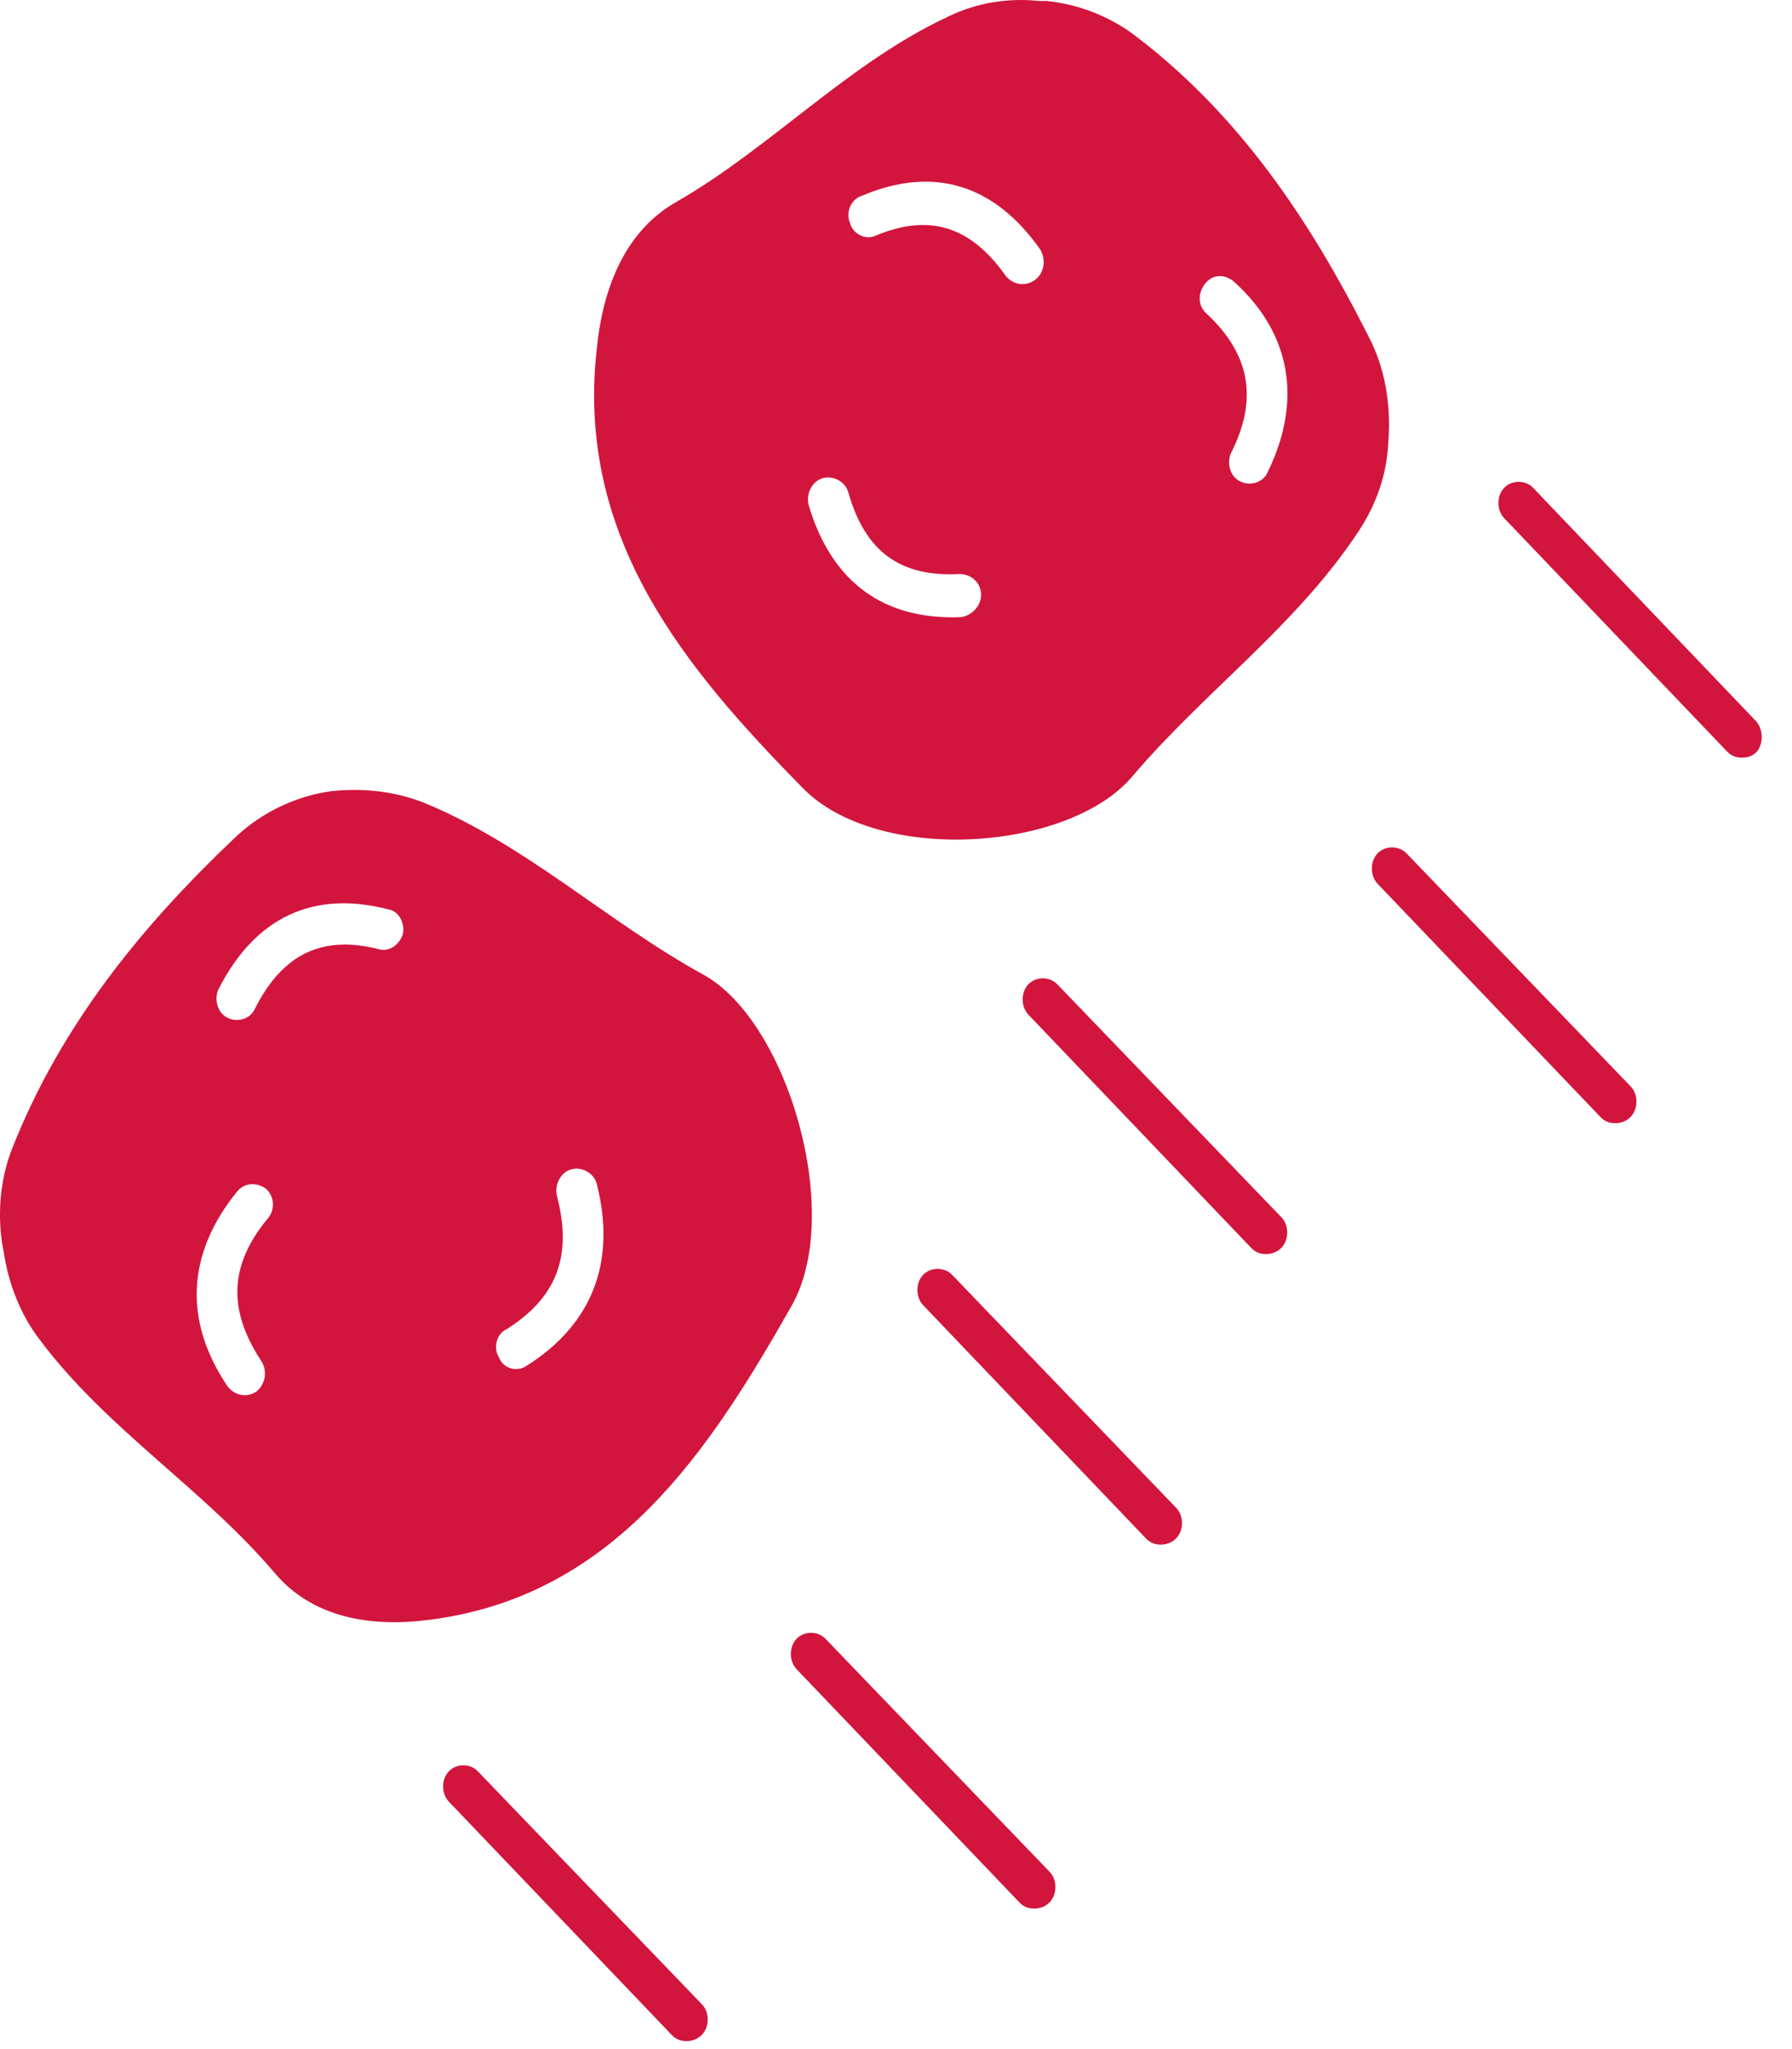 <svg width="56" height="64" viewBox="0 0 56 64" fill="none" xmlns="http://www.w3.org/2000/svg">
<path d="M21.985 30.444C18.983 28.798 16.409 26.355 13.216 25.059C12.311 24.71 11.358 24.61 10.357 24.71C9.261 24.86 8.212 25.358 7.402 26.106C4.447 28.898 1.922 31.989 0.397 35.829C0.015 36.776 -0.08 37.823 0.063 38.82L0.111 39.069C0.254 40.067 0.635 41.064 1.255 41.861C3.351 44.654 6.354 46.498 8.594 49.141C9.785 50.537 11.596 50.836 13.454 50.587C19.221 49.839 22.176 45.302 24.749 40.765C26.369 37.873 24.606 31.89 21.985 30.444ZM8.355 38.072C7.164 39.518 7.116 40.914 8.165 42.51C8.355 42.809 8.308 43.208 8.022 43.457C7.736 43.657 7.355 43.607 7.116 43.307C5.734 41.263 5.83 39.169 7.402 37.225C7.64 36.925 8.022 36.925 8.308 37.125C8.594 37.374 8.594 37.823 8.355 38.072ZM12.597 29.147C12.501 29.496 12.168 29.746 11.834 29.646C10.071 29.197 8.832 29.796 7.974 31.491C7.831 31.84 7.402 31.939 7.116 31.79C6.783 31.64 6.687 31.192 6.83 30.892C7.974 28.649 9.785 27.801 12.12 28.399C12.454 28.449 12.644 28.798 12.597 29.147ZM16.457 42.659C16.171 42.859 15.742 42.759 15.599 42.41C15.408 42.111 15.504 41.662 15.837 41.513C17.41 40.515 17.887 39.219 17.41 37.374C17.315 37.025 17.505 36.626 17.839 36.527C18.172 36.427 18.554 36.626 18.649 36.975C19.269 39.418 18.506 41.363 16.457 42.659ZM29.753 39.817C29.515 39.568 29.086 39.568 28.848 39.817C28.609 40.067 28.609 40.515 28.848 40.765L35.805 48.044C35.948 48.194 36.091 48.243 36.282 48.243C36.425 48.243 36.615 48.194 36.758 48.044C36.997 47.795 36.997 47.346 36.758 47.097L29.753 39.817ZM25.797 51.185C25.559 50.936 25.13 50.936 24.892 51.185C24.654 51.434 24.654 51.883 24.892 52.133L31.85 59.412C31.993 59.562 32.136 59.611 32.326 59.611C32.469 59.611 32.66 59.562 32.803 59.412C33.041 59.163 33.041 58.714 32.803 58.465L25.797 51.185ZM14.932 55.324C14.694 55.074 14.265 55.074 14.026 55.324C13.788 55.573 13.788 56.022 14.026 56.271L20.984 63.55C21.127 63.7 21.27 63.75 21.461 63.75C21.604 63.75 21.794 63.7 21.937 63.55C22.176 63.301 22.176 62.852 21.937 62.603L14.932 55.324ZM42.763 10.5C40.904 6.81 38.665 3.52 35.424 1.077C34.614 0.478 33.661 0.129 32.708 0.03H32.469C31.516 -0.07 30.515 0.079 29.61 0.528C26.512 1.974 24.082 4.617 21.127 6.312C19.555 7.209 18.84 8.954 18.649 10.899C17.982 16.832 21.461 20.921 25.083 24.61C27.418 27.003 33.375 26.605 35.376 24.261C37.616 21.619 40.476 19.574 42.429 16.633C43.001 15.785 43.335 14.838 43.383 13.841C43.478 12.644 43.287 11.497 42.763 10.5ZM30.039 19.275C27.608 19.375 25.988 18.178 25.273 15.785C25.178 15.436 25.369 15.037 25.702 14.938C26.036 14.838 26.417 15.037 26.512 15.386C27.037 17.231 28.133 18.029 29.991 17.929C30.325 17.929 30.658 18.178 30.658 18.577C30.658 18.926 30.372 19.225 30.039 19.275ZM32.326 8.755C32.04 8.954 31.659 8.905 31.421 8.605C30.325 7.06 29.038 6.661 27.37 7.359C27.037 7.508 26.655 7.309 26.56 6.96C26.417 6.611 26.608 6.212 26.941 6.112C29.181 5.165 31.087 5.763 32.517 7.808C32.708 8.157 32.612 8.555 32.326 8.755ZM39.618 14.738C39.475 15.087 39.046 15.187 38.76 15.037C38.426 14.888 38.331 14.439 38.474 14.14C39.332 12.444 39.046 11.048 37.712 9.802C37.426 9.553 37.426 9.154 37.664 8.855C37.902 8.555 38.283 8.555 38.569 8.805C40.333 10.4 40.714 12.494 39.618 14.738ZM54.868 22.516L47.91 15.237C47.672 14.987 47.243 14.987 47.005 15.237C46.766 15.486 46.766 15.935 47.005 16.184L53.962 23.463C54.105 23.613 54.248 23.663 54.439 23.663C54.63 23.663 54.773 23.613 54.915 23.463C55.106 23.214 55.106 22.765 54.868 22.516ZM43.955 26.654C43.716 26.405 43.287 26.405 43.049 26.654C42.811 26.904 42.811 27.352 43.049 27.602L50.007 34.881C50.15 35.031 50.293 35.081 50.483 35.081C50.626 35.081 50.817 35.031 50.96 34.881C51.198 34.632 51.198 34.183 50.96 33.934L43.955 26.654ZM33.041 30.743C32.803 30.494 32.374 30.494 32.136 30.743C31.898 30.992 31.898 31.441 32.136 31.69L39.094 38.97C39.236 39.119 39.38 39.169 39.57 39.169C39.713 39.169 39.904 39.119 40.047 38.97C40.285 38.72 40.285 38.272 40.047 38.022L33.041 30.743Z" fill="#D2153D"/>
</svg>
